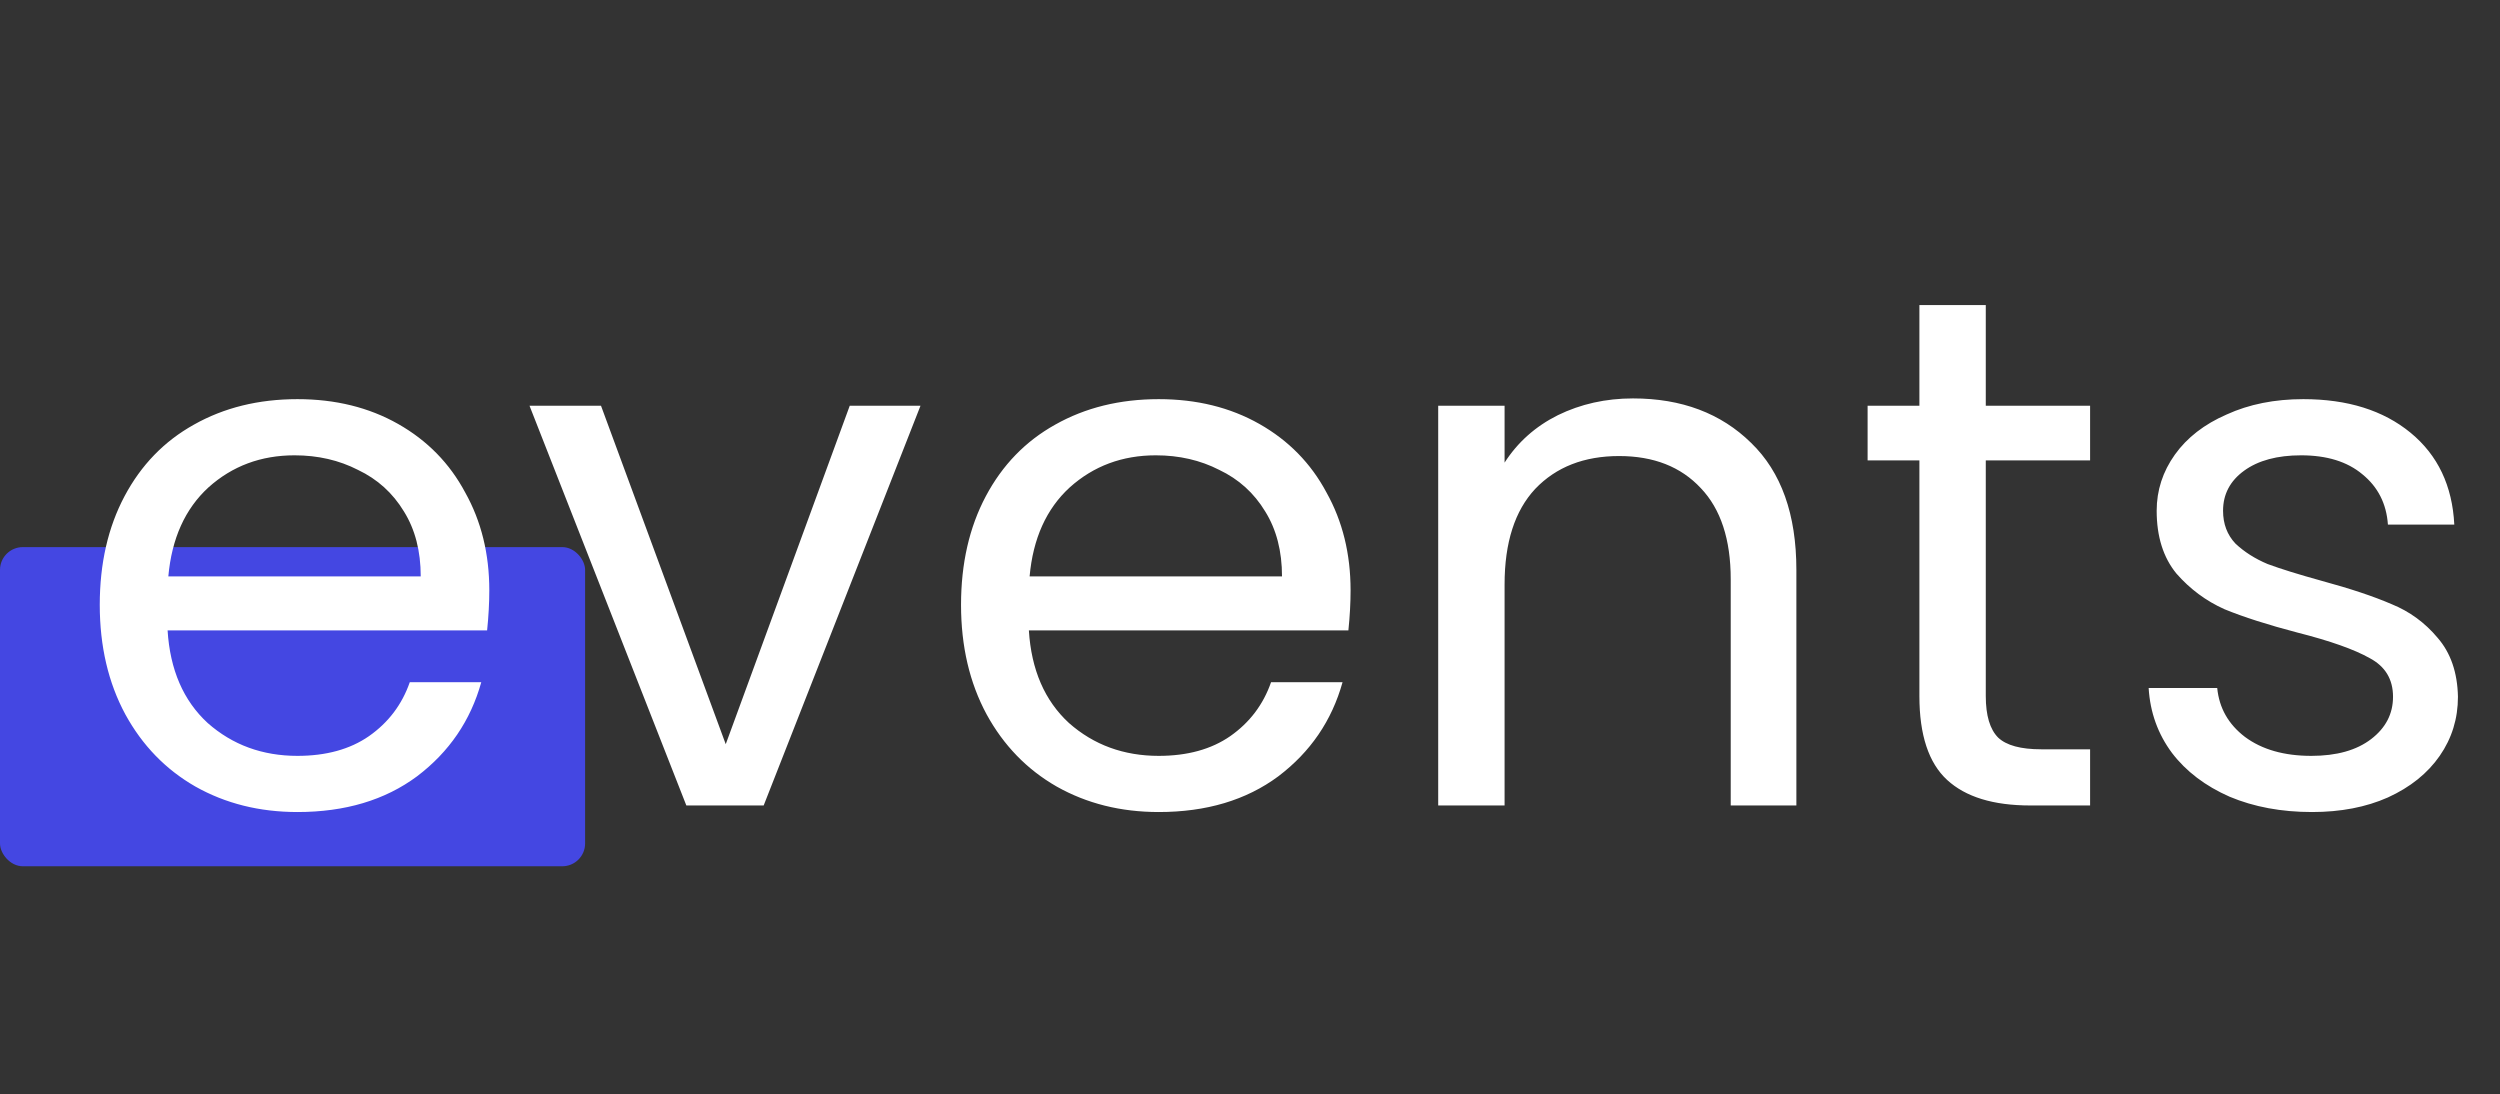 <svg width="329" height="144" viewBox="0 0 329 144" fill="none" xmlns="http://www.w3.org/2000/svg">
<rect x="0" y="0" width="329" height="144" fill="#333333" stroke="none"/>
<rect y="72" width="77" height="42" rx="3" fill="#4447E2"/>
<path d="M64.392 77.68C64.392 79.344 64.296 81.104 64.104 82.96H22.056C22.376 88.144 24.136 92.208 27.336 95.152C30.6 98.032 34.536 99.472 39.144 99.472C42.92 99.472 46.056 98.608 48.552 96.88C51.112 95.088 52.904 92.72 53.928 89.776H63.336C61.928 94.832 59.112 98.96 54.888 102.16C50.664 105.296 45.416 106.864 39.144 106.864C34.152 106.864 29.672 105.744 25.704 103.504C21.8 101.264 18.728 98.096 16.488 94C14.248 89.84 13.128 85.04 13.128 79.6C13.128 74.16 14.216 69.392 16.392 65.296C18.568 61.2 21.608 58.064 25.512 55.888C29.48 53.648 34.024 52.528 39.144 52.528C44.136 52.528 48.552 53.616 52.392 55.792C56.232 57.968 59.176 60.976 61.224 64.816C63.336 68.592 64.392 72.88 64.392 77.68ZM55.368 75.856C55.368 72.528 54.632 69.68 53.16 67.312C51.688 64.88 49.672 63.056 47.112 61.84C44.616 60.56 41.832 59.92 38.76 59.92C34.344 59.92 30.568 61.328 27.432 64.144C24.36 66.96 22.6 70.864 22.152 75.856H55.368ZM95.507 97.936L111.827 53.392H121.139L100.499 106H90.323L69.683 53.392H79.091L95.507 97.936ZM177.736 77.68C177.736 79.344 177.64 81.104 177.448 82.96H135.4C135.72 88.144 137.48 92.208 140.68 95.152C143.944 98.032 147.88 99.472 152.488 99.472C156.264 99.472 159.4 98.608 161.896 96.88C164.456 95.088 166.248 92.72 167.272 89.776H176.68C175.272 94.832 172.456 98.96 168.232 102.16C164.008 105.296 158.76 106.864 152.488 106.864C147.496 106.864 143.016 105.744 139.048 103.504C135.144 101.264 132.072 98.096 129.832 94C127.592 89.84 126.472 85.04 126.472 79.6C126.472 74.16 127.56 69.392 129.736 65.296C131.912 61.2 134.952 58.064 138.856 55.888C142.824 53.648 147.368 52.528 152.488 52.528C157.48 52.528 161.896 53.616 165.736 55.792C169.576 57.968 172.52 60.976 174.568 64.816C176.68 68.592 177.736 72.88 177.736 77.68ZM168.712 75.856C168.712 72.528 167.976 69.68 166.504 67.312C165.032 64.88 163.016 63.056 160.456 61.84C157.96 60.56 155.176 59.92 152.104 59.92C147.688 59.92 143.912 61.328 140.776 64.144C137.704 66.96 135.944 70.864 135.496 75.856H168.712ZM214.899 52.432C221.299 52.432 226.483 54.384 230.451 58.288C234.419 62.128 236.403 67.696 236.403 74.992V106H227.763V76.24C227.763 70.992 226.451 66.992 223.827 64.24C221.203 61.424 217.619 60.016 213.075 60.016C208.467 60.016 204.787 61.456 202.035 64.336C199.347 67.216 198.003 71.408 198.003 76.912V106H189.267V53.392H198.003V60.88C199.731 58.192 202.067 56.112 205.011 54.64C208.019 53.168 211.315 52.432 214.899 52.432ZM261.329 60.592V91.6C261.329 94.16 261.873 95.984 262.961 97.072C264.049 98.096 265.937 98.608 268.625 98.608H275.057V106H267.185C262.321 106 258.673 104.88 256.241 102.64C253.809 100.4 252.593 96.72 252.593 91.6V60.592H245.777V53.392H252.593V40.144H261.329V53.392L275.057 53.392V60.592L261.329 60.592ZM304.266 106.864C300.234 106.864 296.618 106.192 293.418 104.848C290.218 103.44 287.69 101.52 285.834 99.088C283.978 96.592 282.954 93.744 282.762 90.544H291.786C292.042 93.168 293.258 95.312 295.434 96.976C297.674 98.64 300.586 99.472 304.17 99.472C307.498 99.472 310.122 98.736 312.042 97.264C313.962 95.792 314.922 93.936 314.922 91.696C314.922 89.392 313.898 87.696 311.85 86.608C309.802 85.456 306.634 84.336 302.346 83.248C298.442 82.224 295.242 81.2 292.746 80.176C290.314 79.088 288.202 77.52 286.41 75.472C284.682 73.36 283.818 70.608 283.818 67.216C283.818 64.528 284.618 62.064 286.218 59.824C287.818 57.584 290.09 55.824 293.034 54.544C295.978 53.2 299.338 52.528 303.114 52.528C308.938 52.528 313.642 54 317.226 56.944C320.81 59.888 322.73 63.92 322.986 69.04H314.25C314.058 66.288 312.938 64.08 310.89 62.416C308.906 60.752 306.218 59.92 302.826 59.92C299.69 59.92 297.194 60.592 295.338 61.936C293.482 63.28 292.554 65.04 292.554 67.216C292.554 68.944 293.098 70.384 294.186 71.536C295.338 72.624 296.746 73.52 298.41 74.224C300.138 74.864 302.506 75.6 305.514 76.432C309.29 77.456 312.362 78.48 314.73 79.504C317.098 80.464 319.114 81.936 320.778 83.92C322.506 85.904 323.402 88.496 323.466 91.696C323.466 94.576 322.666 97.168 321.066 99.472C319.466 101.776 317.194 103.6 314.25 104.944C311.37 106.224 308.042 106.864 304.266 106.864Z" fill="white"/>
</svg>
